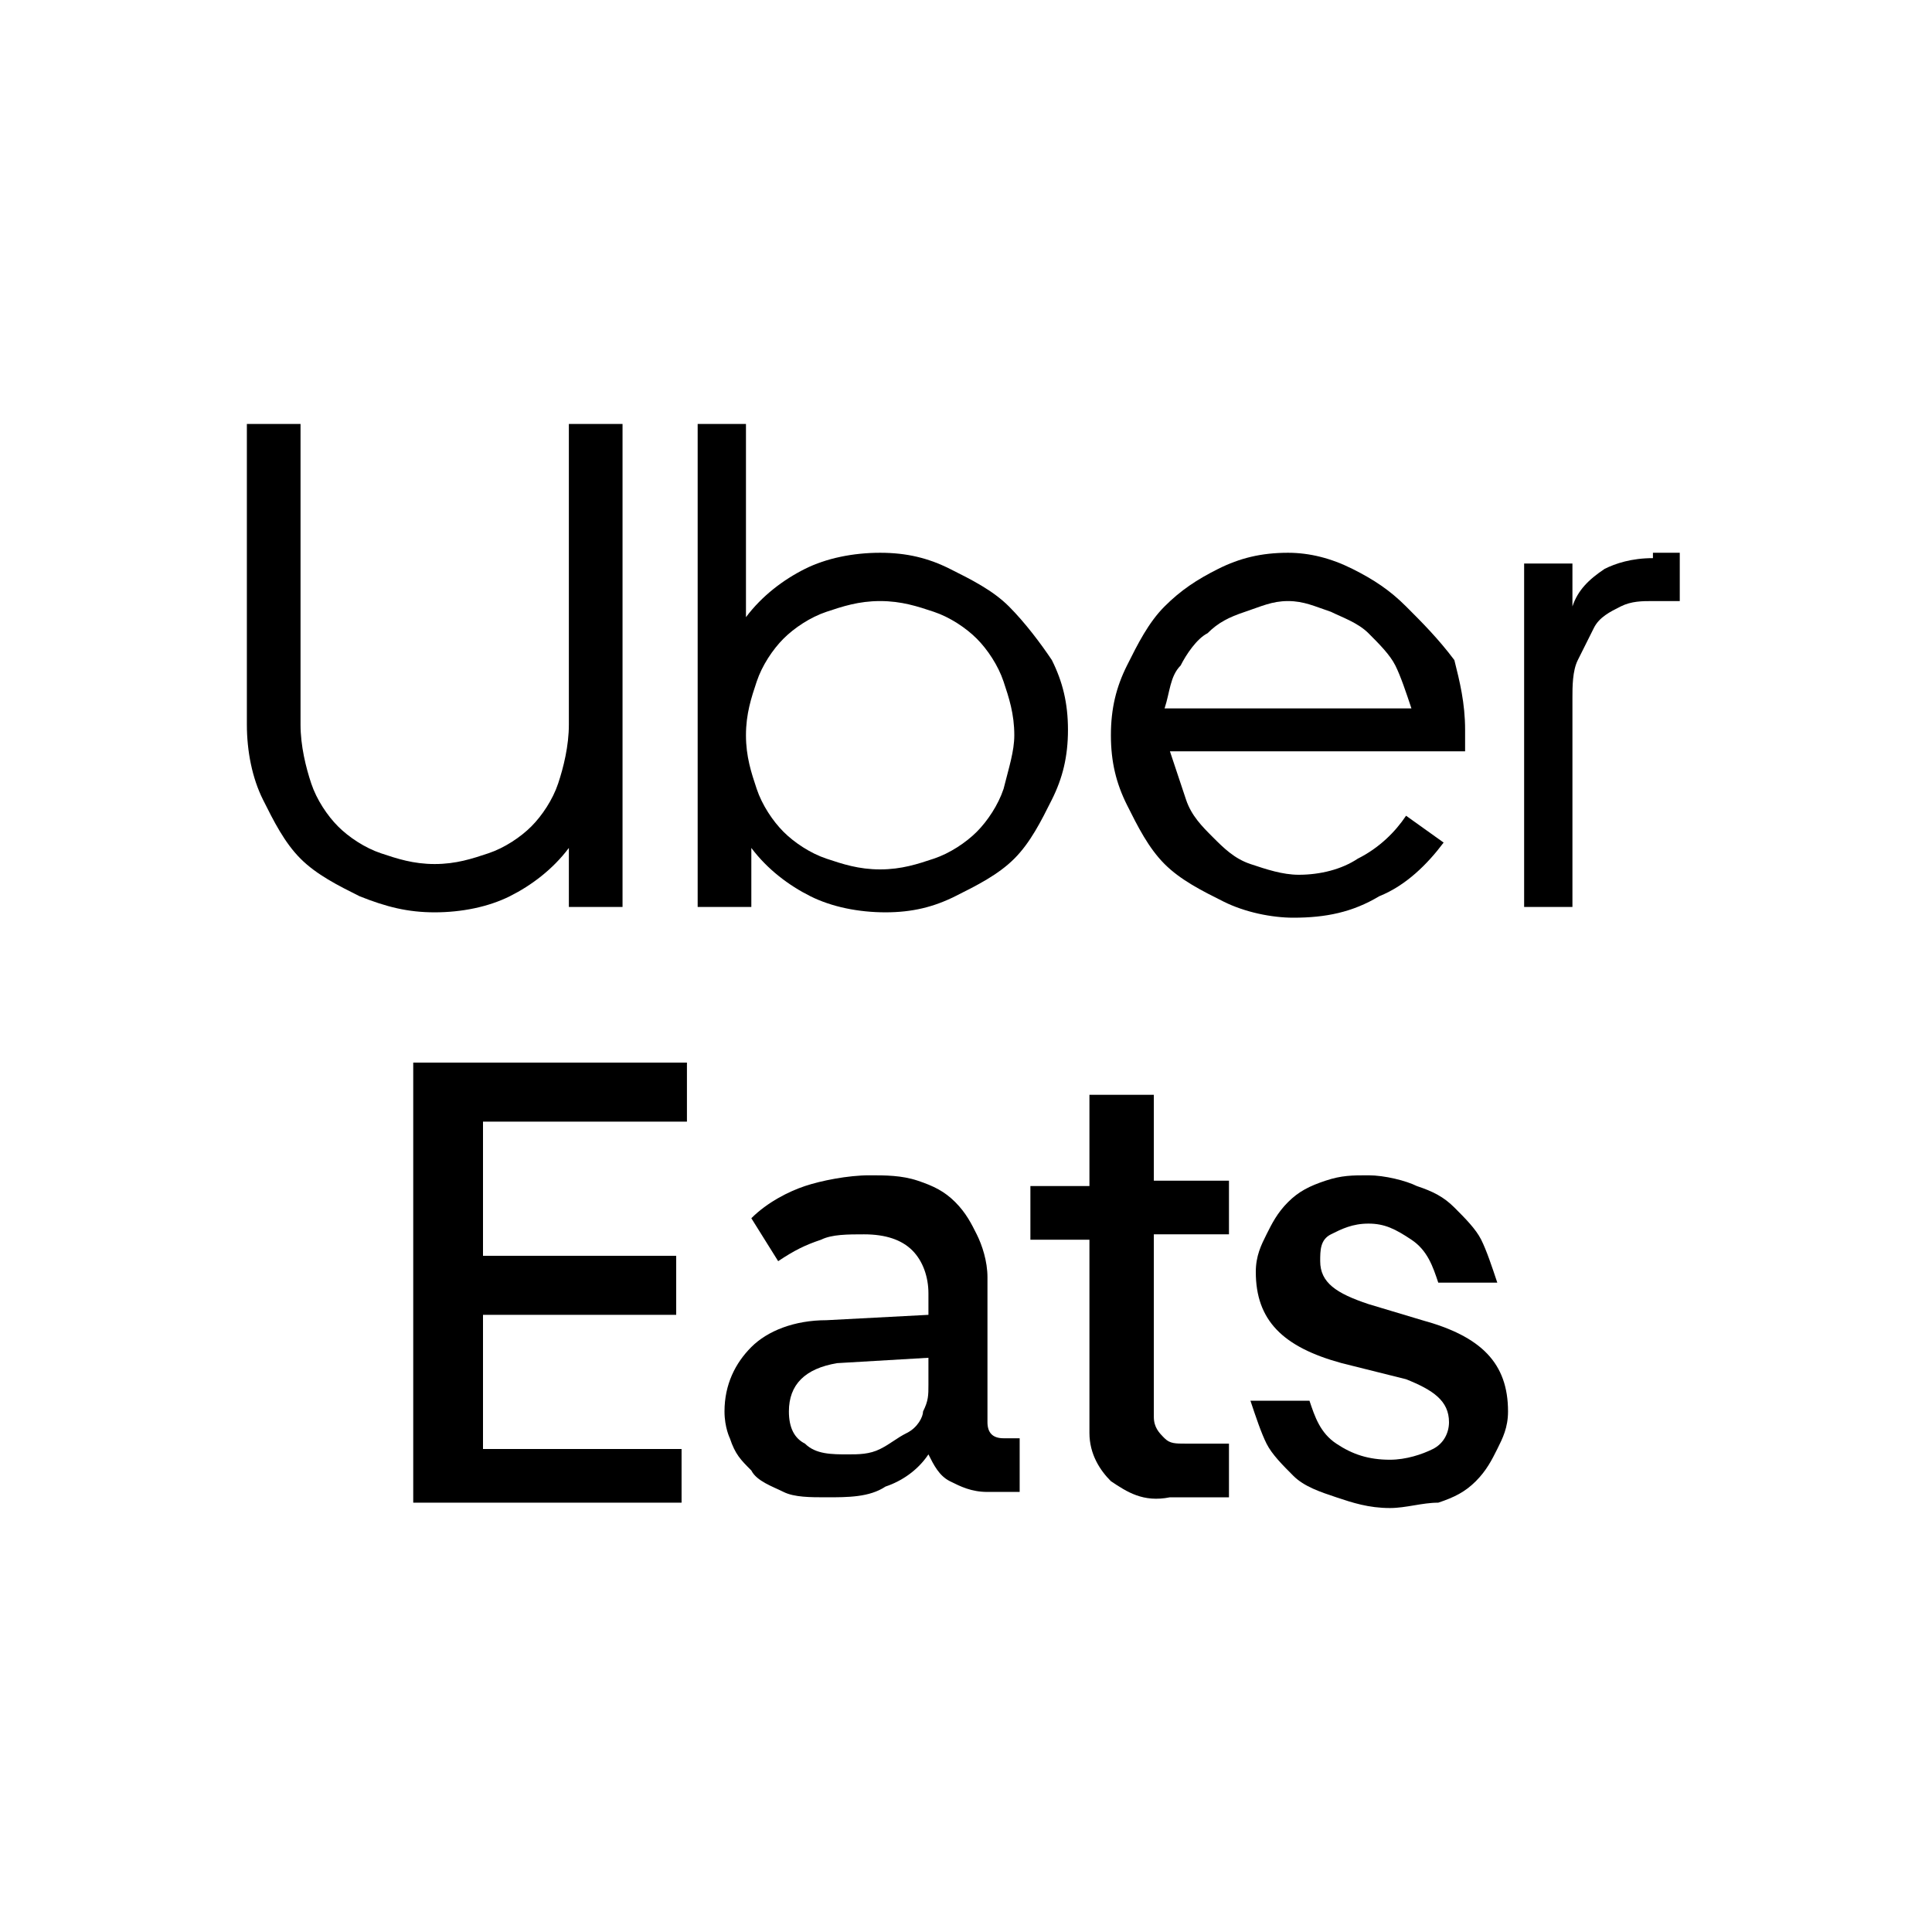 <?xml version="1.0" encoding="utf-8" standalone="no"?><svg xmlns:android="http://schemas.android.com/apk/res/android" height="36.0" width="36.0" xmlns="http://www.w3.org/2000/svg">
    <path d="M10.6,13.5c0,0.4-0.1,0.8-0.2,1.1c-0.1,0.3-0.3,0.6-0.5,0.8c-0.2,0.2-0.5,0.4-0.8,0.5c-0.3,0.1-0.6,0.2-1,0.2 s-0.7-0.1-1-0.2c-0.3-0.1-0.6-0.3-0.8-0.5c-0.2-0.2-0.4-0.5-0.5-0.8c-0.1-0.3-0.2-0.7-0.2-1.1V7.9h-1v5.6c0,0.5,0.1,1,0.3,1.4 c0.2,0.4,0.4,0.8,0.7,1.1c0.3,0.3,0.7,0.5,1.1,0.7C7.2,16.9,7.6,17,8.1,17c0.5,0,1-0.1,1.4-0.3c0.4-0.2,0.8-0.5,1.1-0.9v1.1h1v-9 h-1V13.5z" fill="#000000" fill-opacity="1.0"/>
    <path d="M18.8,11.3c-0.3-0.3-0.7-0.5-1.1-0.7c-0.4-0.2-0.8-0.3-1.3-0.3c-0.5,0-1,0.1-1.4,0.3c-0.4,0.2-0.8,0.5-1.1,0.9V7.9H13v9H14 v-1.1c0.3,0.4,0.7,0.7,1.1,0.9c0.4,0.2,0.9,0.3,1.4,0.3c0.5,0,0.9-0.1,1.3-0.3c0.4-0.2,0.8-0.4,1.1-0.7c0.3-0.3,0.5-0.7,0.7-1.1 c0.2-0.4,0.3-0.8,0.3-1.3c0-0.5-0.1-0.9-0.3-1.3C19.4,12,19.1,11.6,18.8,11.3z M18.7,14.7c-0.1,0.3-0.3,0.6-0.5,0.8 c-0.2,0.2-0.5,0.4-0.8,0.5c-0.3,0.1-0.6,0.2-1,0.2s-0.7-0.1-1-0.2c-0.3-0.1-0.6-0.3-0.8-0.5c-0.2-0.2-0.4-0.5-0.5-0.8 c-0.1-0.3-0.2-0.6-0.2-1c0-0.4,0.1-0.7,0.2-1c0.1-0.3,0.3-0.6,0.5-0.8c0.2-0.2,0.5-0.4,0.8-0.5c0.3-0.1,0.6-0.2,1-0.2 s0.7,0.1,1,0.2c0.3,0.1,0.6,0.3,0.8,0.5c0.2,0.2,0.4,0.5,0.5,0.8c0.1,0.3,0.2,0.6,0.2,1C18.9,14,18.8,14.3,18.7,14.7z" fill="#000000" fill-opacity="1.0"/>
    <path d="M26.2,11.3c-0.3-0.3-0.6-0.5-1-0.7c-0.4-0.2-0.8-0.3-1.2-0.3c-0.5,0-0.9,0.1-1.3,0.3c-0.4,0.2-0.7,0.4-1,0.7 c-0.3,0.3-0.5,0.7-0.7,1.1c-0.2,0.4-0.3,0.8-0.3,1.3c0,0.5,0.1,0.9,0.3,1.3c0.2,0.4,0.4,0.8,0.7,1.1c0.3,0.3,0.7,0.5,1.1,0.7 c0.4,0.2,0.9,0.3,1.3,0.3c0.6,0,1.1-0.1,1.6-0.4c0.5-0.2,0.9-0.6,1.2-1l-0.7-0.5c-0.2,0.3-0.5,0.6-0.9,0.8 c-0.3,0.2-0.7,0.3-1.1,0.3c-0.3,0-0.6-0.1-0.9-0.2c-0.3-0.1-0.5-0.3-0.7-0.5c-0.2-0.2-0.4-0.4-0.5-0.7c-0.1-0.3-0.2-0.6-0.3-0.9 h5.5v-0.4c0-0.5-0.1-0.9-0.2-1.3C26.8,11.9,26.5,11.6,26.2,11.3z M21.7,13.2c0.1-0.3,0.1-0.6,0.3-0.8c0.1-0.2,0.3-0.5,0.5-0.6 c0.2-0.2,0.4-0.3,0.7-0.4c0.3-0.1,0.5-0.2,0.8-0.2c0.3,0,0.5,0.1,0.8,0.2c0.2,0.1,0.5,0.2,0.7,0.4c0.2,0.2,0.4,0.4,0.5,0.6 c0.1,0.2,0.2,0.5,0.3,0.8H21.7z" fill="#000000" fill-opacity="1.0"/>
    <path d="M30.8,10.4c-0.4,0-0.7,0.1-0.9,0.2c-0.3,0.2-0.5,0.4-0.6,0.7v-0.8h-0.9v6.4h0.9V13c0-0.2,0-0.5,0.1-0.7 c0.1-0.2,0.2-0.4,0.3-0.6c0.1-0.2,0.3-0.3,0.5-0.4c0.2-0.1,0.4-0.1,0.6-0.1h0.5v-0.9H30.8z" fill="#000000" fill-opacity="1.0"/>
    <path d="M7.8,19.8h5v1.1H9v2.5h3.6v1.1H9v2.5h3.7V28h-5V19.8z" fill="#000000" fill-opacity="1.0"/>
    <path d="M13.5,26.3c0-0.5,0.2-0.9,0.5-1.2c0.3-0.3,0.8-0.5,1.4-0.5l1.9-0.1v-0.4c0-0.3-0.1-0.6-0.3-0.8c-0.2-0.2-0.5-0.3-0.9-0.3 c-0.3,0-0.6,0-0.8,0.1c-0.3,0.1-0.5,0.2-0.8,0.4L14,22.7c0.3-0.3,0.7-0.5,1-0.6s0.8-0.2,1.2-0.2c0.3,0,0.6,0,0.9,0.1 c0.3,0.1,0.5,0.2,0.7,0.4c0.2,0.2,0.3,0.4,0.4,0.6c0.1,0.2,0.2,0.5,0.2,0.8v2.7c0,0.2,0.1,0.3,0.3,0.3h0.3v1h-0.6 c-0.3,0-0.5-0.1-0.7-0.2c-0.2-0.1-0.3-0.3-0.4-0.5c-0.2,0.3-0.5,0.5-0.8,0.6c-0.3,0.2-0.7,0.2-1.1,0.2c-0.3,0-0.6,0-0.8-0.1 c-0.2-0.1-0.5-0.2-0.6-0.4c-0.2-0.2-0.3-0.3-0.4-0.6C13.6,26.8,13.5,26.6,13.5,26.3z M14.7,26.3c0,0.3,0.1,0.5,0.3,0.6 c0.2,0.2,0.5,0.2,0.8,0.2c0.2,0,0.4,0,0.6-0.1c0.2-0.1,0.3-0.2,0.5-0.3s0.3-0.3,0.3-0.4c0.1-0.2,0.1-0.3,0.1-0.5v-0.5l-1.7,0.1 C15,25.5,14.7,25.8,14.7,26.3z" fill="#000000" fill-opacity="1.0"/>
    <path d="M20.7,27.6c-0.2-0.2-0.4-0.5-0.4-0.9v-3.6h-1.1v-1h1.1v-1.7h1.2V22h1.4v1h-1.4v3.4c0,0.2,0.1,0.3,0.2,0.4 c0.1,0.1,0.2,0.1,0.4,0.1h0.8v1h-1.1C21.3,28,21,27.8,20.7,27.6z" fill="#000000" fill-opacity="1.0"/>
    <path d="M25.9,28.1c-0.4,0-0.7-0.1-1-0.2c-0.3-0.1-0.6-0.2-0.8-0.4c-0.2-0.2-0.4-0.4-0.5-0.6c-0.1-0.2-0.2-0.5-0.3-0.8h1.1 c0.1,0.3,0.2,0.6,0.5,0.8c0.3,0.2,0.6,0.3,1,0.3c0.3,0,0.6-0.1,0.8-0.2c0.2-0.1,0.3-0.3,0.3-0.5c0-0.4-0.3-0.6-0.8-0.8L25,25.4 c-1.1-0.3-1.6-0.8-1.6-1.7c0-0.3,0.1-0.5,0.2-0.7c0.1-0.2,0.2-0.4,0.4-0.6s0.4-0.3,0.7-0.4c0.3-0.1,0.5-0.1,0.8-0.1 c0.3,0,0.7,0.1,0.9,0.2c0.3,0.1,0.5,0.2,0.7,0.4c0.2,0.2,0.4,0.4,0.5,0.6c0.1,0.2,0.2,0.5,0.3,0.8h-1.1c-0.1-0.3-0.2-0.6-0.5-0.8 c-0.3-0.2-0.5-0.3-0.8-0.3c-0.3,0-0.5,0.1-0.7,0.2c-0.2,0.1-0.2,0.3-0.2,0.5c0,0.4,0.3,0.6,0.9,0.8l1,0.3c1.1,0.3,1.6,0.8,1.6,1.7 c0,0.3-0.1,0.5-0.2,0.7c-0.1,0.2-0.2,0.4-0.4,0.6c-0.2,0.2-0.4,0.3-0.7,0.4C26.5,28,26.2,28.1,25.9,28.1z" fill="#000000" fill-opacity="1.0"/>
</svg>